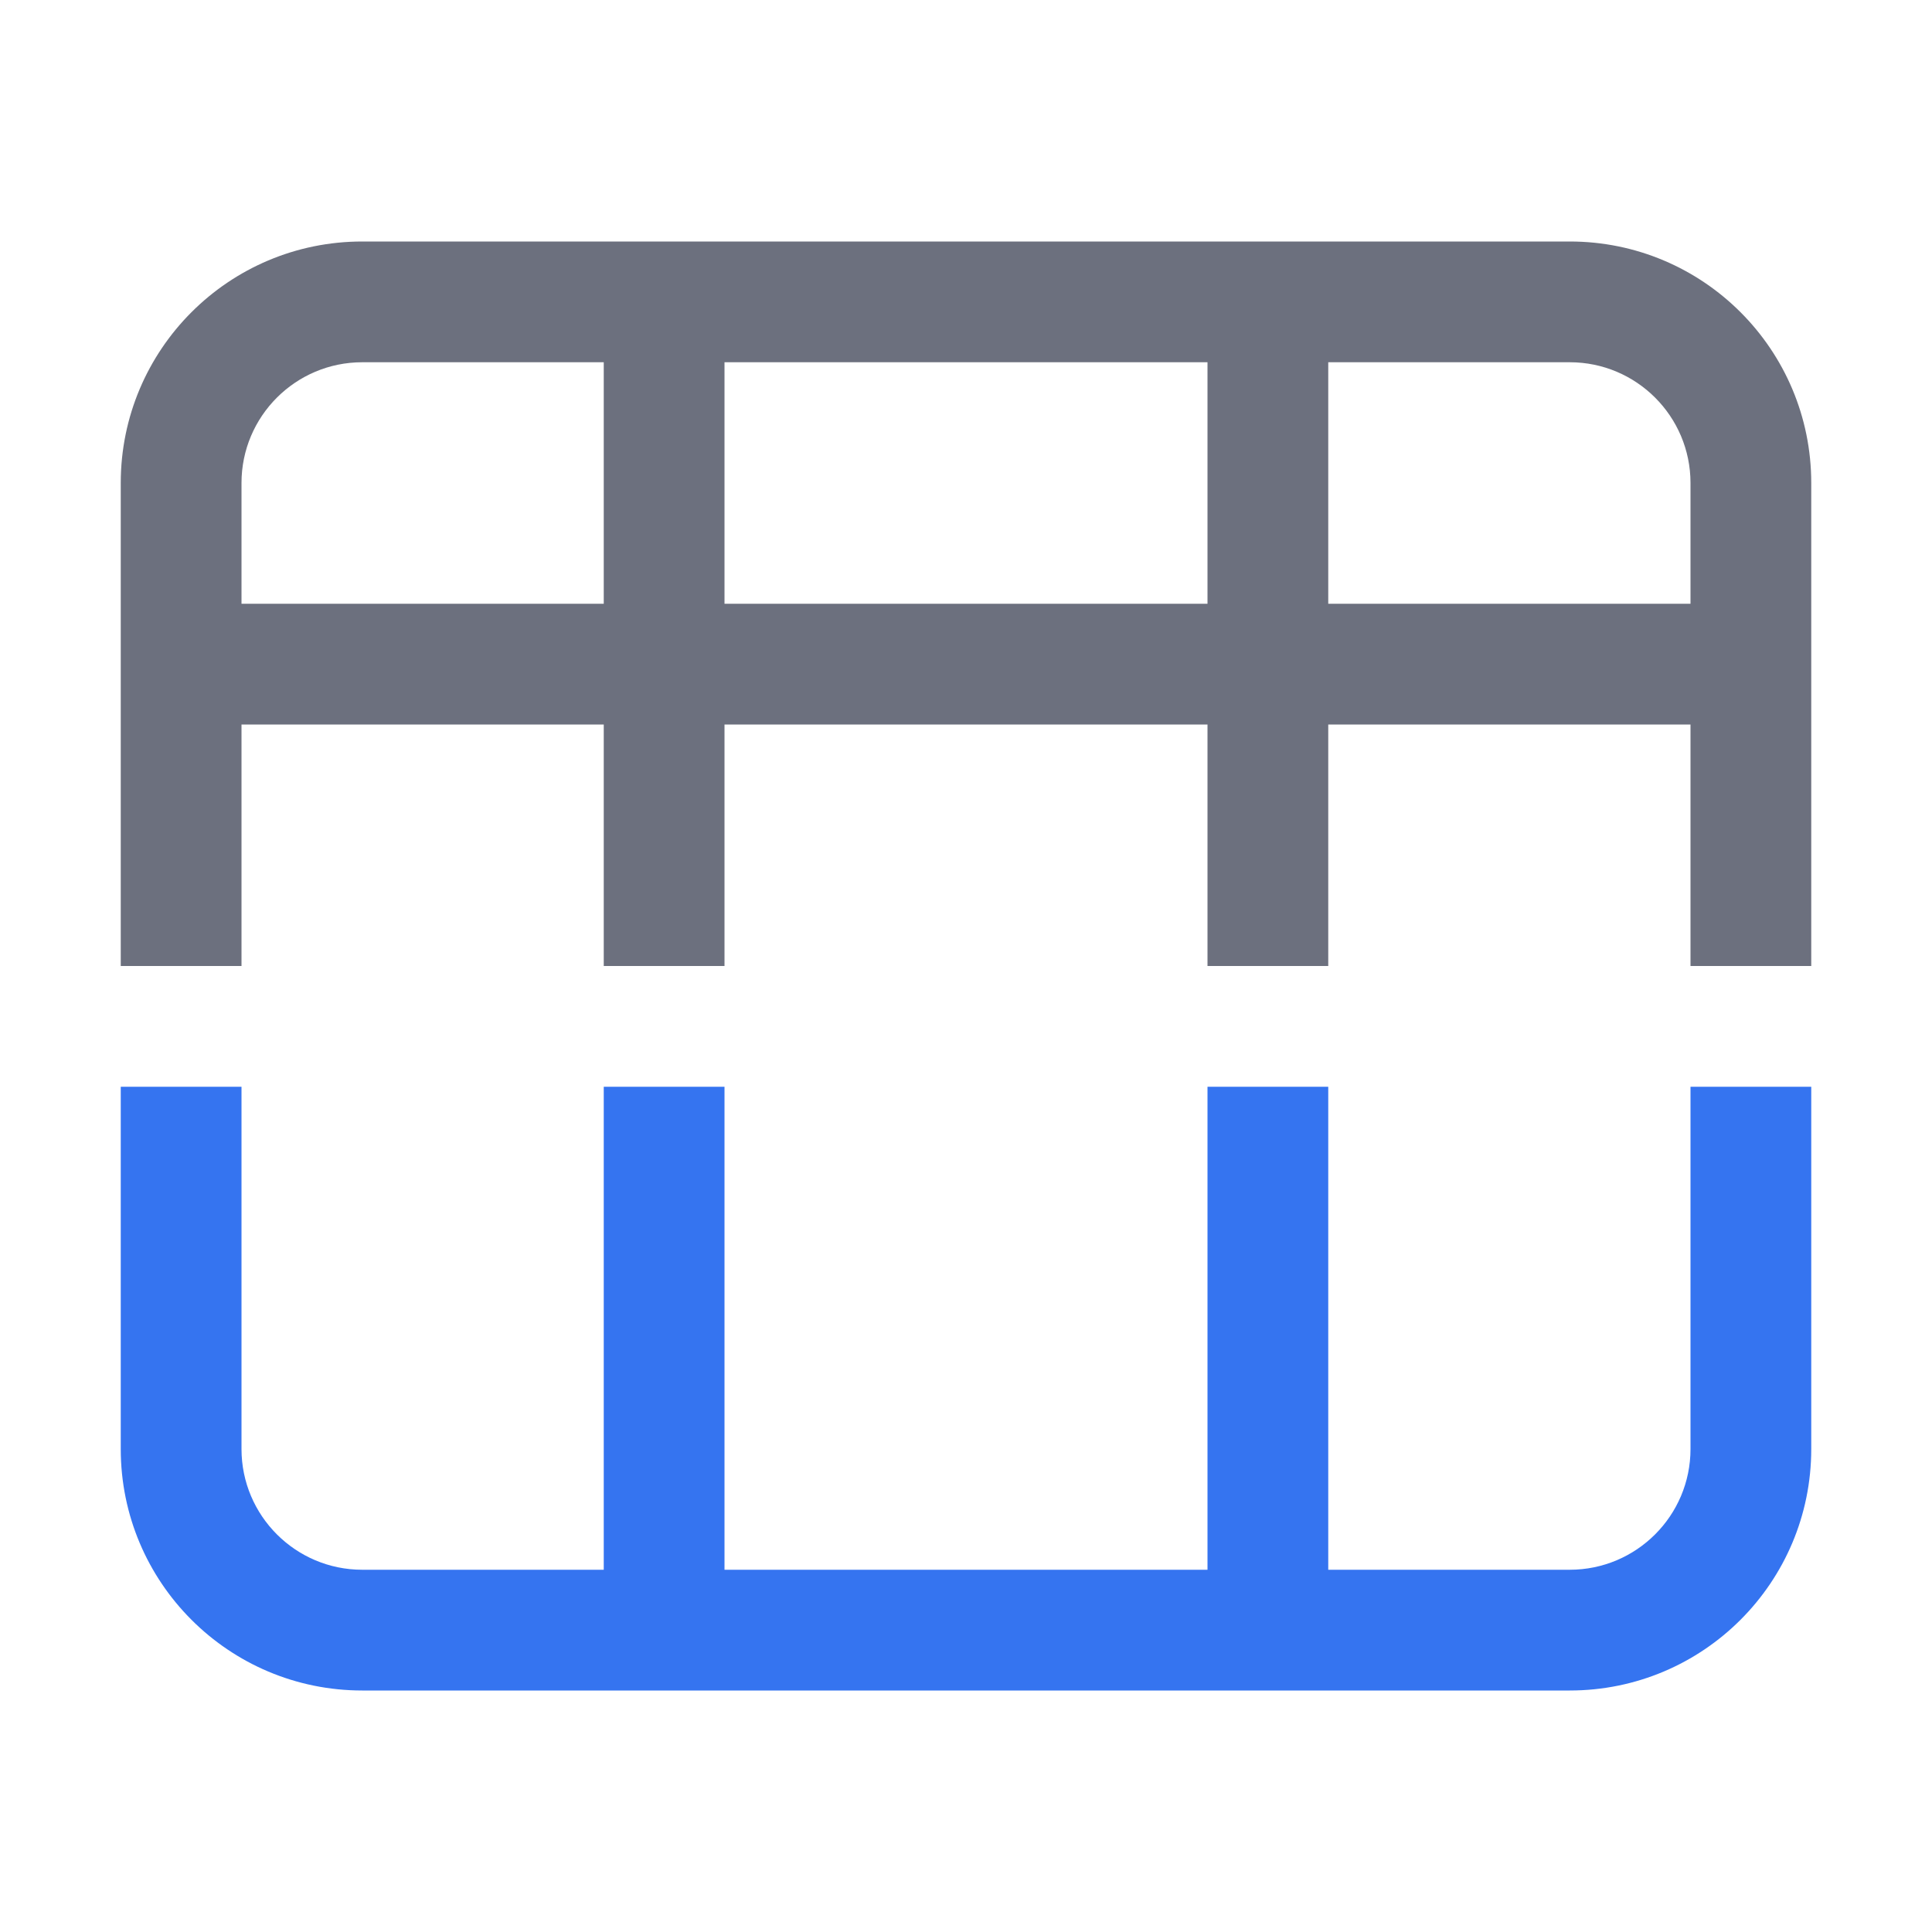 <svg width="16" height="16" viewBox="0 0 16 16" fill="none" xmlns="http://www.w3.org/2000/svg">
<path fill-rule="evenodd" clip-rule="evenodd" d="M11 6H14V8H15V4C15 2.895 14.105 2 13 2H3C1.895 2 1 2.895 1 4V8H2V6H5V8H6V6H10V8H11V6ZM3 3H5V5H2V4C2 3.448 2.448 3 3 3ZM10 5H6V3H10V5ZM14 5H11V3H13C13.552 3 14 3.448 14 4V5Z" fill="#6C707E"/>
<path d="M5 9H6V13H10V9H11V13H13C13.552 13 14 12.552 14 12V9H15V12C15 13.105 14.105 14 13 14H3C1.895 14 1 13.105 1 12V9H2V12C2 12.552 2.448 13 3 13H5V9Z" fill="#3574F0"/>
</svg>
